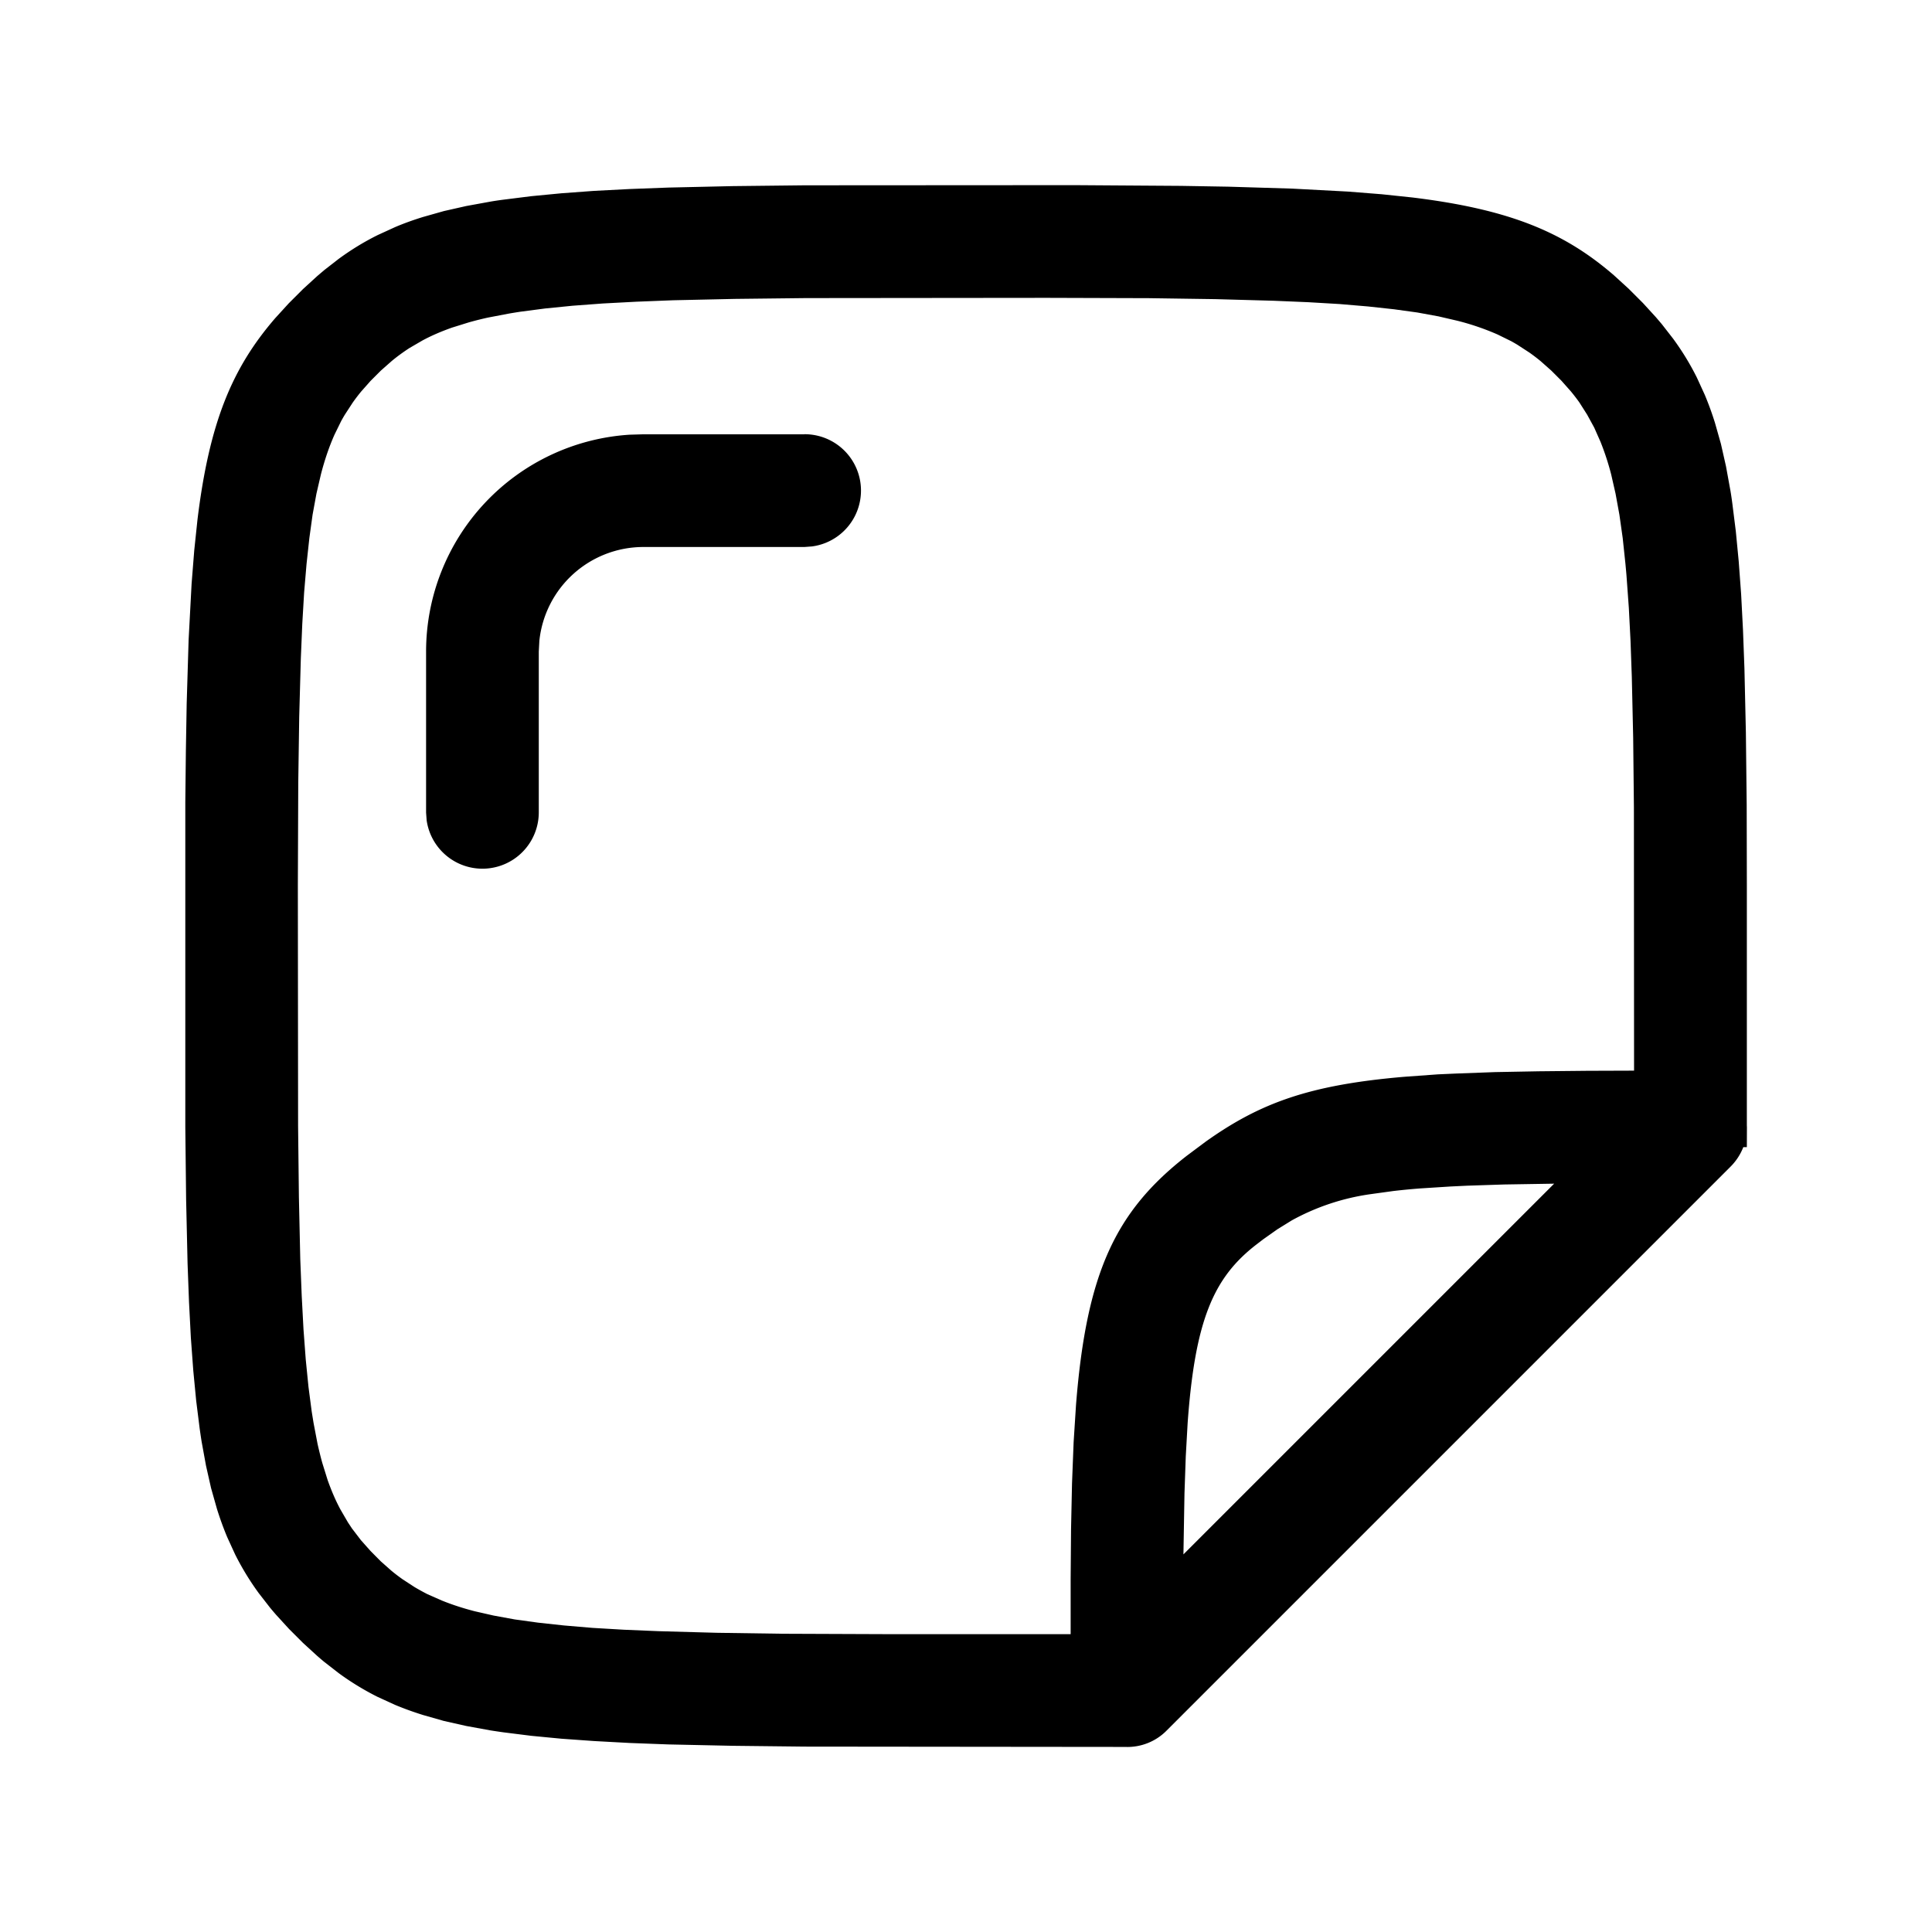 <svg xmlns="http://www.w3.org/2000/svg" version="1.1" width="1024" height="1024" fill="currentColor" aria-hidden="true" focusable="false">
    <path d="M569.472 98.133l56.533 0.384 25.045 0.427 33.792 1.024 29.739 1.579 17.749 1.408 16.213 1.707c51.755 6.315 80.469 18.432 106.837 41.216l7.851 7.168 7.552 7.552 6.827 7.467 3.2 3.755 5.973 7.68c4.779 6.528 8.96 13.312 12.629 20.693l4.181 9.131c1.963 4.693 3.797 9.685 5.419 14.933l3.115 11.008 2.688 11.904 2.347 12.885c0.384 2.261 0.725 4.565 1.024 6.912l1.835 14.635 1.536 15.957 1.28 17.365 0.981 18.901 0.768 20.48 0.768 33.963 0.427 38.229L925.867 469.333v127.061l0.043 1.109-0.043 10.496h-1.877a30.037 30.037 0 0 1-6.869 10.453l-298.667 298.667a29.227 29.227 0 0 1-22.144 8.789l-169.813-0.171-38.229-0.427-33.963-0.725-20.48-0.768-18.901-1.024-17.365-1.237-15.957-1.536-14.635-1.835a383.317 383.317 0 0 1-6.912-1.024l-12.885-2.347-11.947-2.688-10.923-3.115a170.453 170.453 0 0 1-14.976-5.419l-9.131-4.181a144.043 144.043 0 0 1-20.693-12.629l-7.68-5.973a183.296 183.296 0 0 1-3.755-3.2l-7.467-6.827-7.381-7.381-6.827-7.467a183.296 183.296 0 0 1-3.2-3.755l-5.973-7.68a144.043 144.043 0 0 1-12.629-20.693l-4.181-9.131a170.453 170.453 0 0 1-5.419-14.933l-3.115-11.008-2.688-11.904-2.347-12.885a383.317 383.317 0 0 1-1.024-6.912l-1.835-14.635-1.536-15.957-1.28-17.365-0.981-18.901-0.768-20.48-0.768-33.963-0.427-38.229v-172.373l0.299-27.136 0.427-25.045 1.024-33.792 1.579-29.739 1.408-17.749 1.707-16.213c6.315-51.755 18.432-80.469 41.216-106.837l7.168-7.851 7.552-7.552 7.467-6.827 3.755-3.2 7.68-5.973c6.528-4.779 13.312-8.96 20.693-12.629l9.131-4.181c4.693-2.005 9.685-3.797 14.933-5.419l11.008-3.115 11.904-2.688 12.885-2.347c2.261-0.384 4.565-0.725 6.912-1.024l14.635-1.835 15.957-1.536 17.365-1.28 18.901-0.981 20.48-0.768 33.963-0.768 38.229-0.427 142.976-0.085zM554.667 157.867l-127.573 0.128-37.547 0.427-32.853 0.725-19.499 0.768-17.707 0.939-16.043 1.195-14.507 1.451-13.056 1.707a302.507 302.507 0 0 0-6.059 0.981l-11.179 2.133a185.685 185.685 0 0 0-10.069 2.517l-9.045 2.816c-5.76 2.048-10.923 4.267-15.659 6.827l-6.827 3.968c-3.285 2.133-6.4 4.395-9.344 6.827l-5.803 5.12-5.461 5.461-4.992 5.632a100.565 100.565 0 0 0-4.523 5.931l-4.139 6.357a97.28 97.28 0 0 0-1.92 3.328l-3.541 7.211c-2.773 6.229-5.205 13.227-7.253 21.205l-2.347 10.112-2.048 11.179-1.707 12.373-1.493 13.739-1.28 15.104-0.981 16.683-0.768 18.347-0.853 30.805-0.512 35.157L157.867 469.333l0.128 127.573 0.427 37.547 0.725 32.853 0.768 19.499 0.939 17.707 1.195 16.043 1.451 14.507 1.707 13.056 0.981 6.059 2.133 11.179c0.811 3.541 1.621 6.869 2.517 10.069l2.816 9.045c2.048 5.76 4.267 10.923 6.827 15.659l3.968 6.827 2.133 3.2 4.693 6.144 5.12 5.76 5.461 5.504 5.632 4.992c1.92 1.579 3.883 3.072 5.931 4.523l6.357 4.139c2.176 1.28 4.48 2.56 6.827 3.755l7.552 3.328c5.248 2.133 10.965 4.011 17.365 5.675l10.112 2.304 11.179 2.048 12.373 1.707 13.739 1.493 15.104 1.28 16.683 0.981 18.347 0.768 30.805 0.853 35.157 0.512L469.333 866.133h98.133v-29.269l0.213-26.411 0.512-24.107 0.853-21.931 1.28-19.968c5.547-69.717 20.779-102.357 58.667-131.84l9.813-7.339c29.099-20.779 55.381-30.293 105.685-34.56l17.664-1.28 9.6-0.427 20.736-0.768 23.083-0.427 25.6-0.256 24.917-0.085-0.085-139.691-0.384-36.693-0.725-32.256-0.683-19.2-0.896-17.451-1.152-15.872c-0.171-2.56-0.427-4.992-0.64-7.381l-1.451-13.696-1.749-12.373-2.048-11.221-2.304-10.112a141.312 141.312 0 0 0-5.675-17.365l-3.328-7.509-3.755-6.869L837.12 213.333a100.565 100.565 0 0 0-4.523-5.888l-4.992-5.632-5.419-5.419-5.632-4.992a100.565 100.565 0 0 0-5.931-4.523l-6.357-4.139a97.28 97.28 0 0 0-3.328-1.92l-7.211-3.541a134.699 134.699 0 0 0-21.205-7.253l-10.112-2.347-11.179-2.048-12.373-1.707-13.739-1.493-15.104-1.28-16.683-0.981-18.347-0.768-30.805-0.853-35.157-0.512L554.667 157.867z m269.056 469.504l-26.453 0.427-19.584 0.64-8.875 0.427-16.085 1.024c-5.035 0.384-9.728 0.853-14.165 1.365l-12.373 1.707a121.685 121.685 0 0 0-41.515 13.867l-7.595 4.693-7.552 5.333-3.84 2.944c-22.357 17.365-32.299 39.68-36.224 94.635l-0.981 17.493-0.683 19.627-0.555 32.299 196.48-196.48z m-397.397-397.227a29.867 29.867 0 0 1 4.053 59.477l-4.053 0.299h-85.333A55.467 55.467 0 0 0 285.867 339.712l-0.299 5.675v85.333a29.867 29.867 0 0 1-59.435 4.053l-0.299-4.053v-85.333A115.2 115.2 0 0 1 333.739 230.4l7.253-0.213h85.333z"></path>
</svg>
